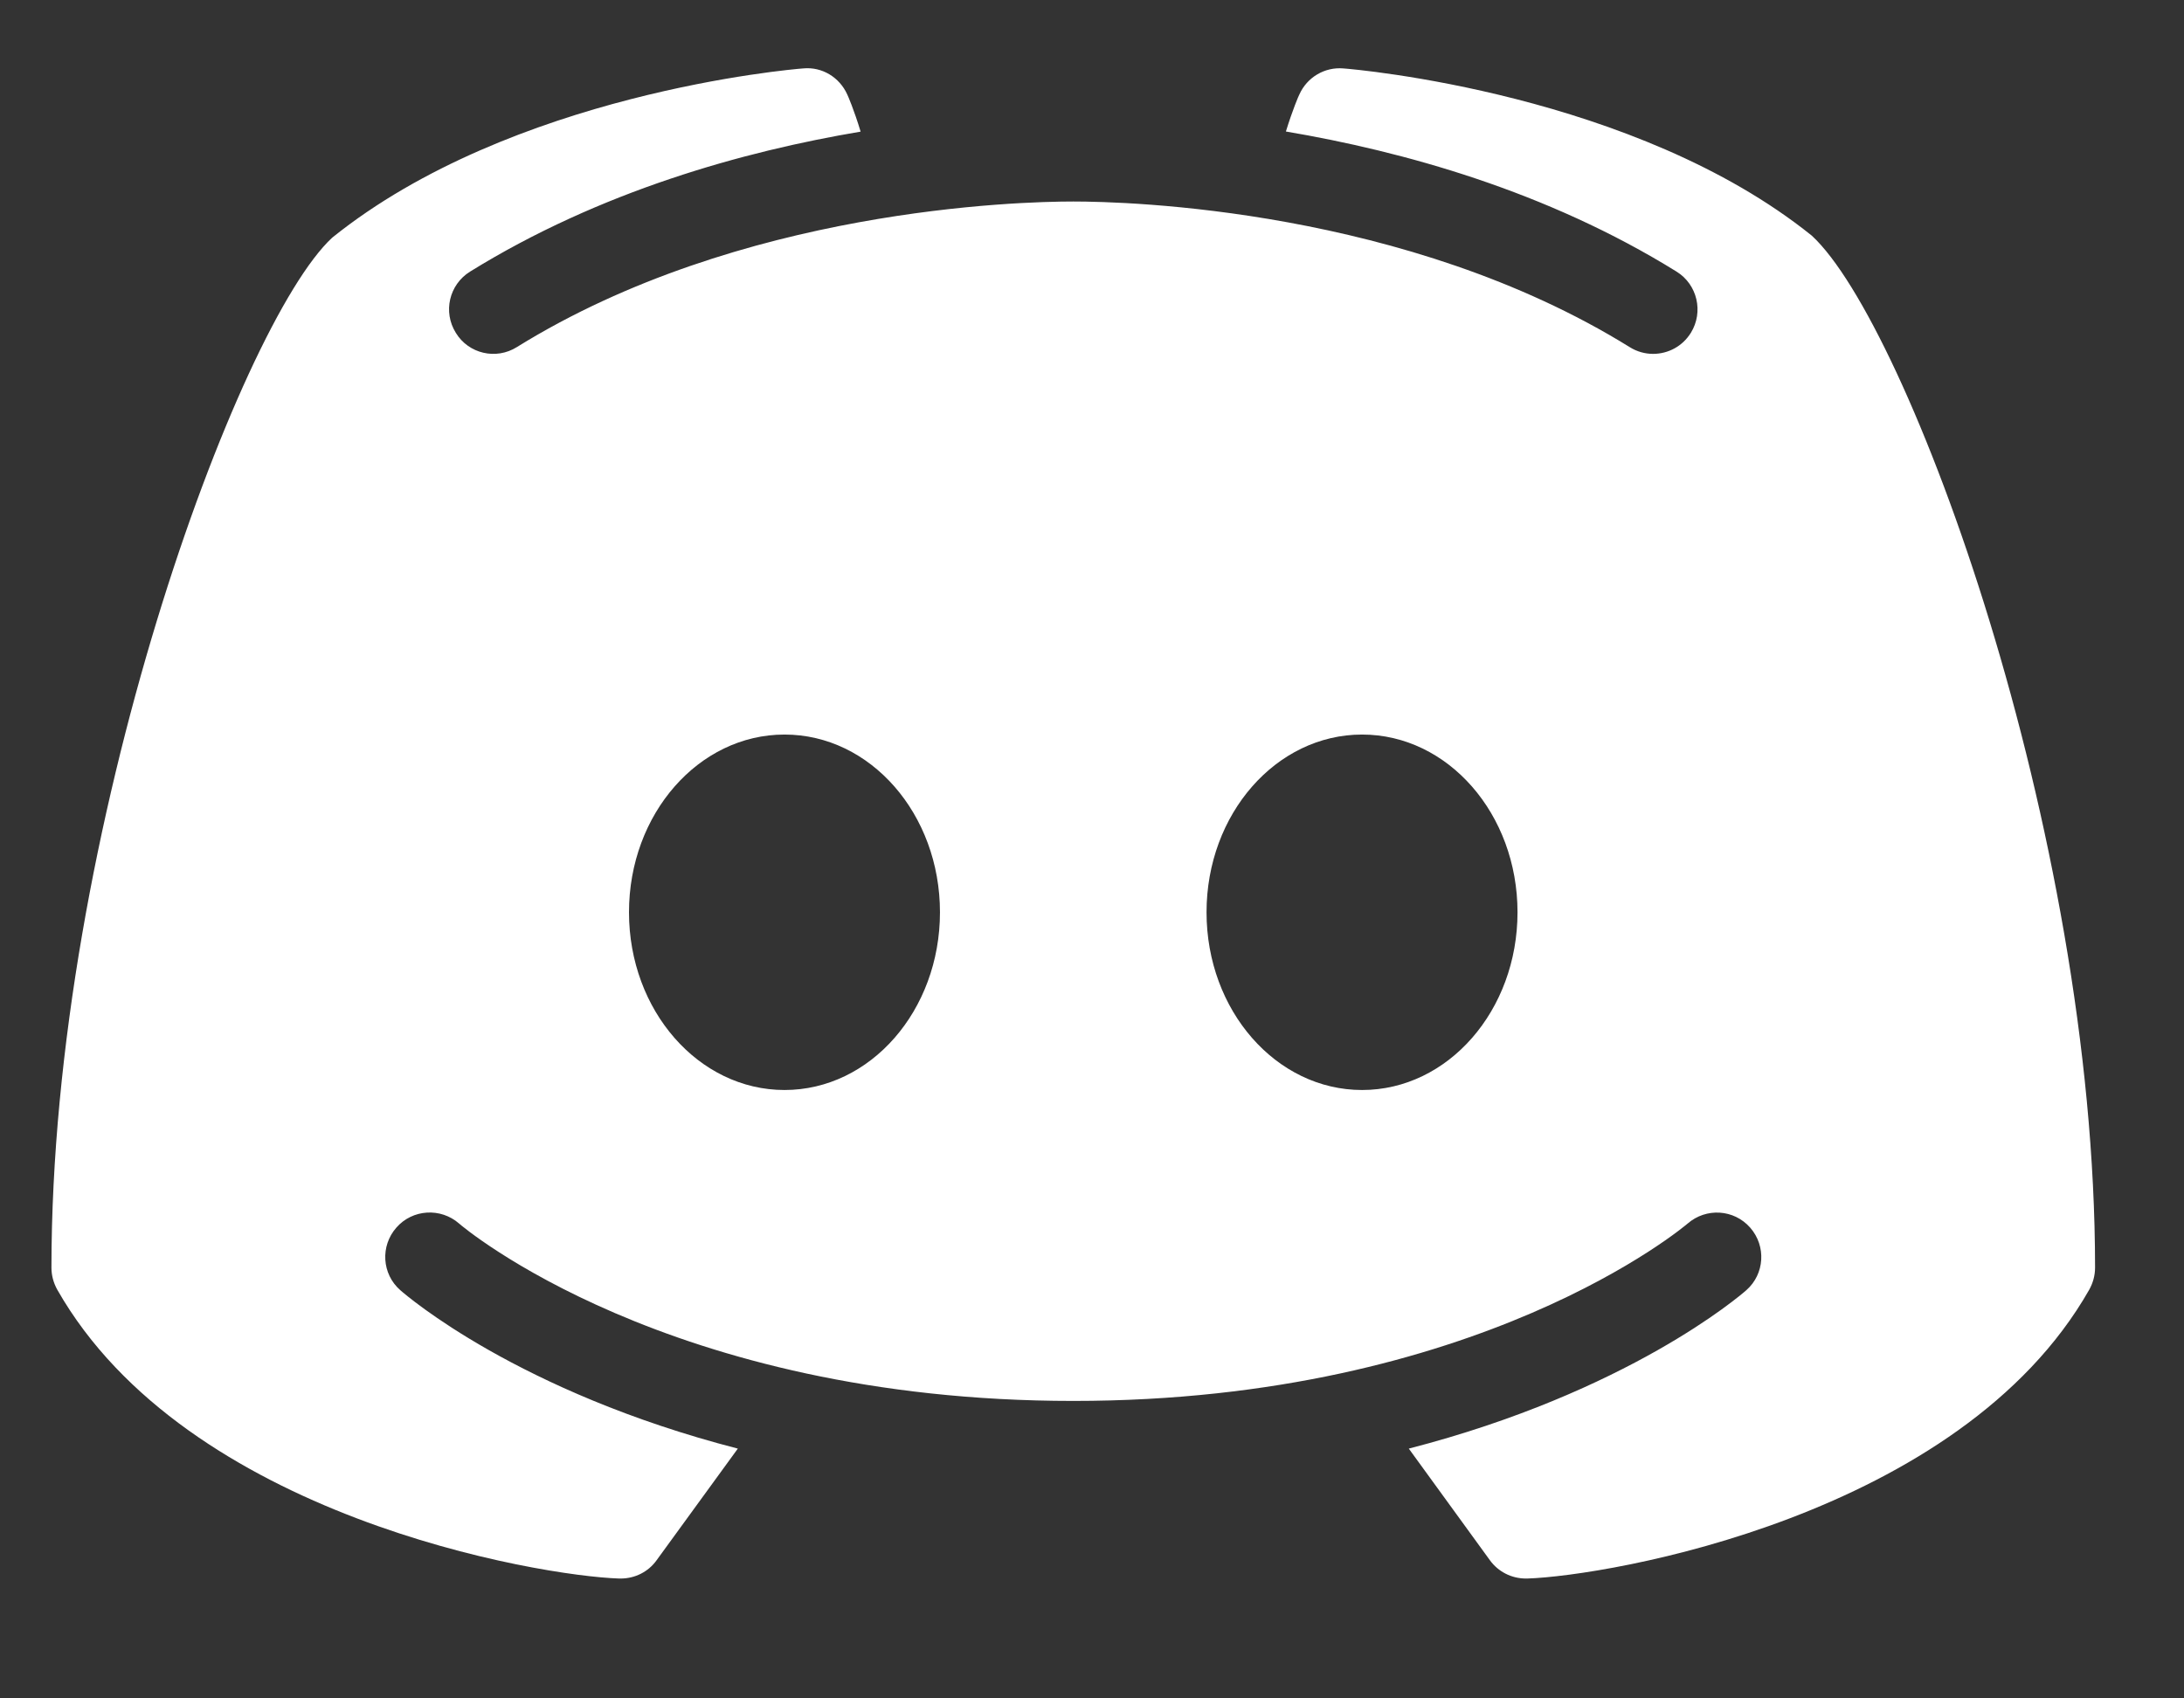 <svg width="18" height="14" viewBox="0 0 18 14" fill="none" xmlns="http://www.w3.org/2000/svg">
<rect x="0" y="0" width="18" height="14" fill="#333333" stroke="none"/>
<path d="M14.933 1.943C13.476 0.77 11.17 0.571 11.071 0.564C10.918 0.551 10.772 0.637 10.709 0.779C10.704 0.787 10.654 0.903 10.598 1.084C11.562 1.247 12.746 1.574 13.818 2.239C13.989 2.345 14.042 2.571 13.936 2.743C13.866 2.856 13.747 2.917 13.624 2.917C13.559 2.917 13.491 2.899 13.431 2.861C11.589 1.719 9.289 1.661 8.846 1.661C8.402 1.661 6.101 1.719 4.26 2.861C4.088 2.969 3.862 2.916 3.757 2.744C3.649 2.571 3.702 2.346 3.874 2.239C4.945 1.576 6.129 1.247 7.093 1.085C7.038 0.903 6.988 0.789 6.983 0.779C6.919 0.637 6.775 0.549 6.62 0.564C6.521 0.571 4.216 0.77 2.738 1.959C1.967 2.673 0.424 6.843 0.424 10.449C0.424 10.514 0.441 10.575 0.472 10.631C1.537 12.502 4.442 12.991 5.104 13.012C5.107 13.012 5.111 13.012 5.115 13.012C5.233 13.012 5.343 12.957 5.411 12.862L6.081 11.941C4.274 11.475 3.352 10.682 3.299 10.635C3.147 10.502 3.133 10.271 3.267 10.119C3.4 9.967 3.632 9.953 3.784 10.086C3.805 10.106 5.504 11.548 8.846 11.548C12.193 11.548 13.892 10.1 13.909 10.086C14.061 9.954 14.291 9.967 14.425 10.12C14.558 10.272 14.544 10.502 14.393 10.635C14.34 10.682 13.417 11.475 11.611 11.941L12.28 12.862C12.349 12.957 12.459 13.012 12.576 13.012C12.58 13.012 12.585 13.012 12.587 13.012C13.25 12.991 16.155 12.502 17.219 10.631C17.25 10.575 17.267 10.514 17.267 10.449C17.267 6.843 15.724 2.673 14.933 1.943ZM6.466 8.985C5.758 8.985 5.184 8.33 5.184 7.52C5.184 6.71 5.758 6.055 6.466 6.055C7.174 6.055 7.747 6.71 7.747 7.52C7.747 8.33 7.174 8.985 6.466 8.985ZM11.226 8.985C10.518 8.985 9.944 8.33 9.944 7.52C9.944 6.71 10.518 6.055 11.226 6.055C11.934 6.055 12.507 6.71 12.507 7.52C12.507 8.33 11.934 8.985 11.226 8.985Z" fill="white"/>
</svg>
